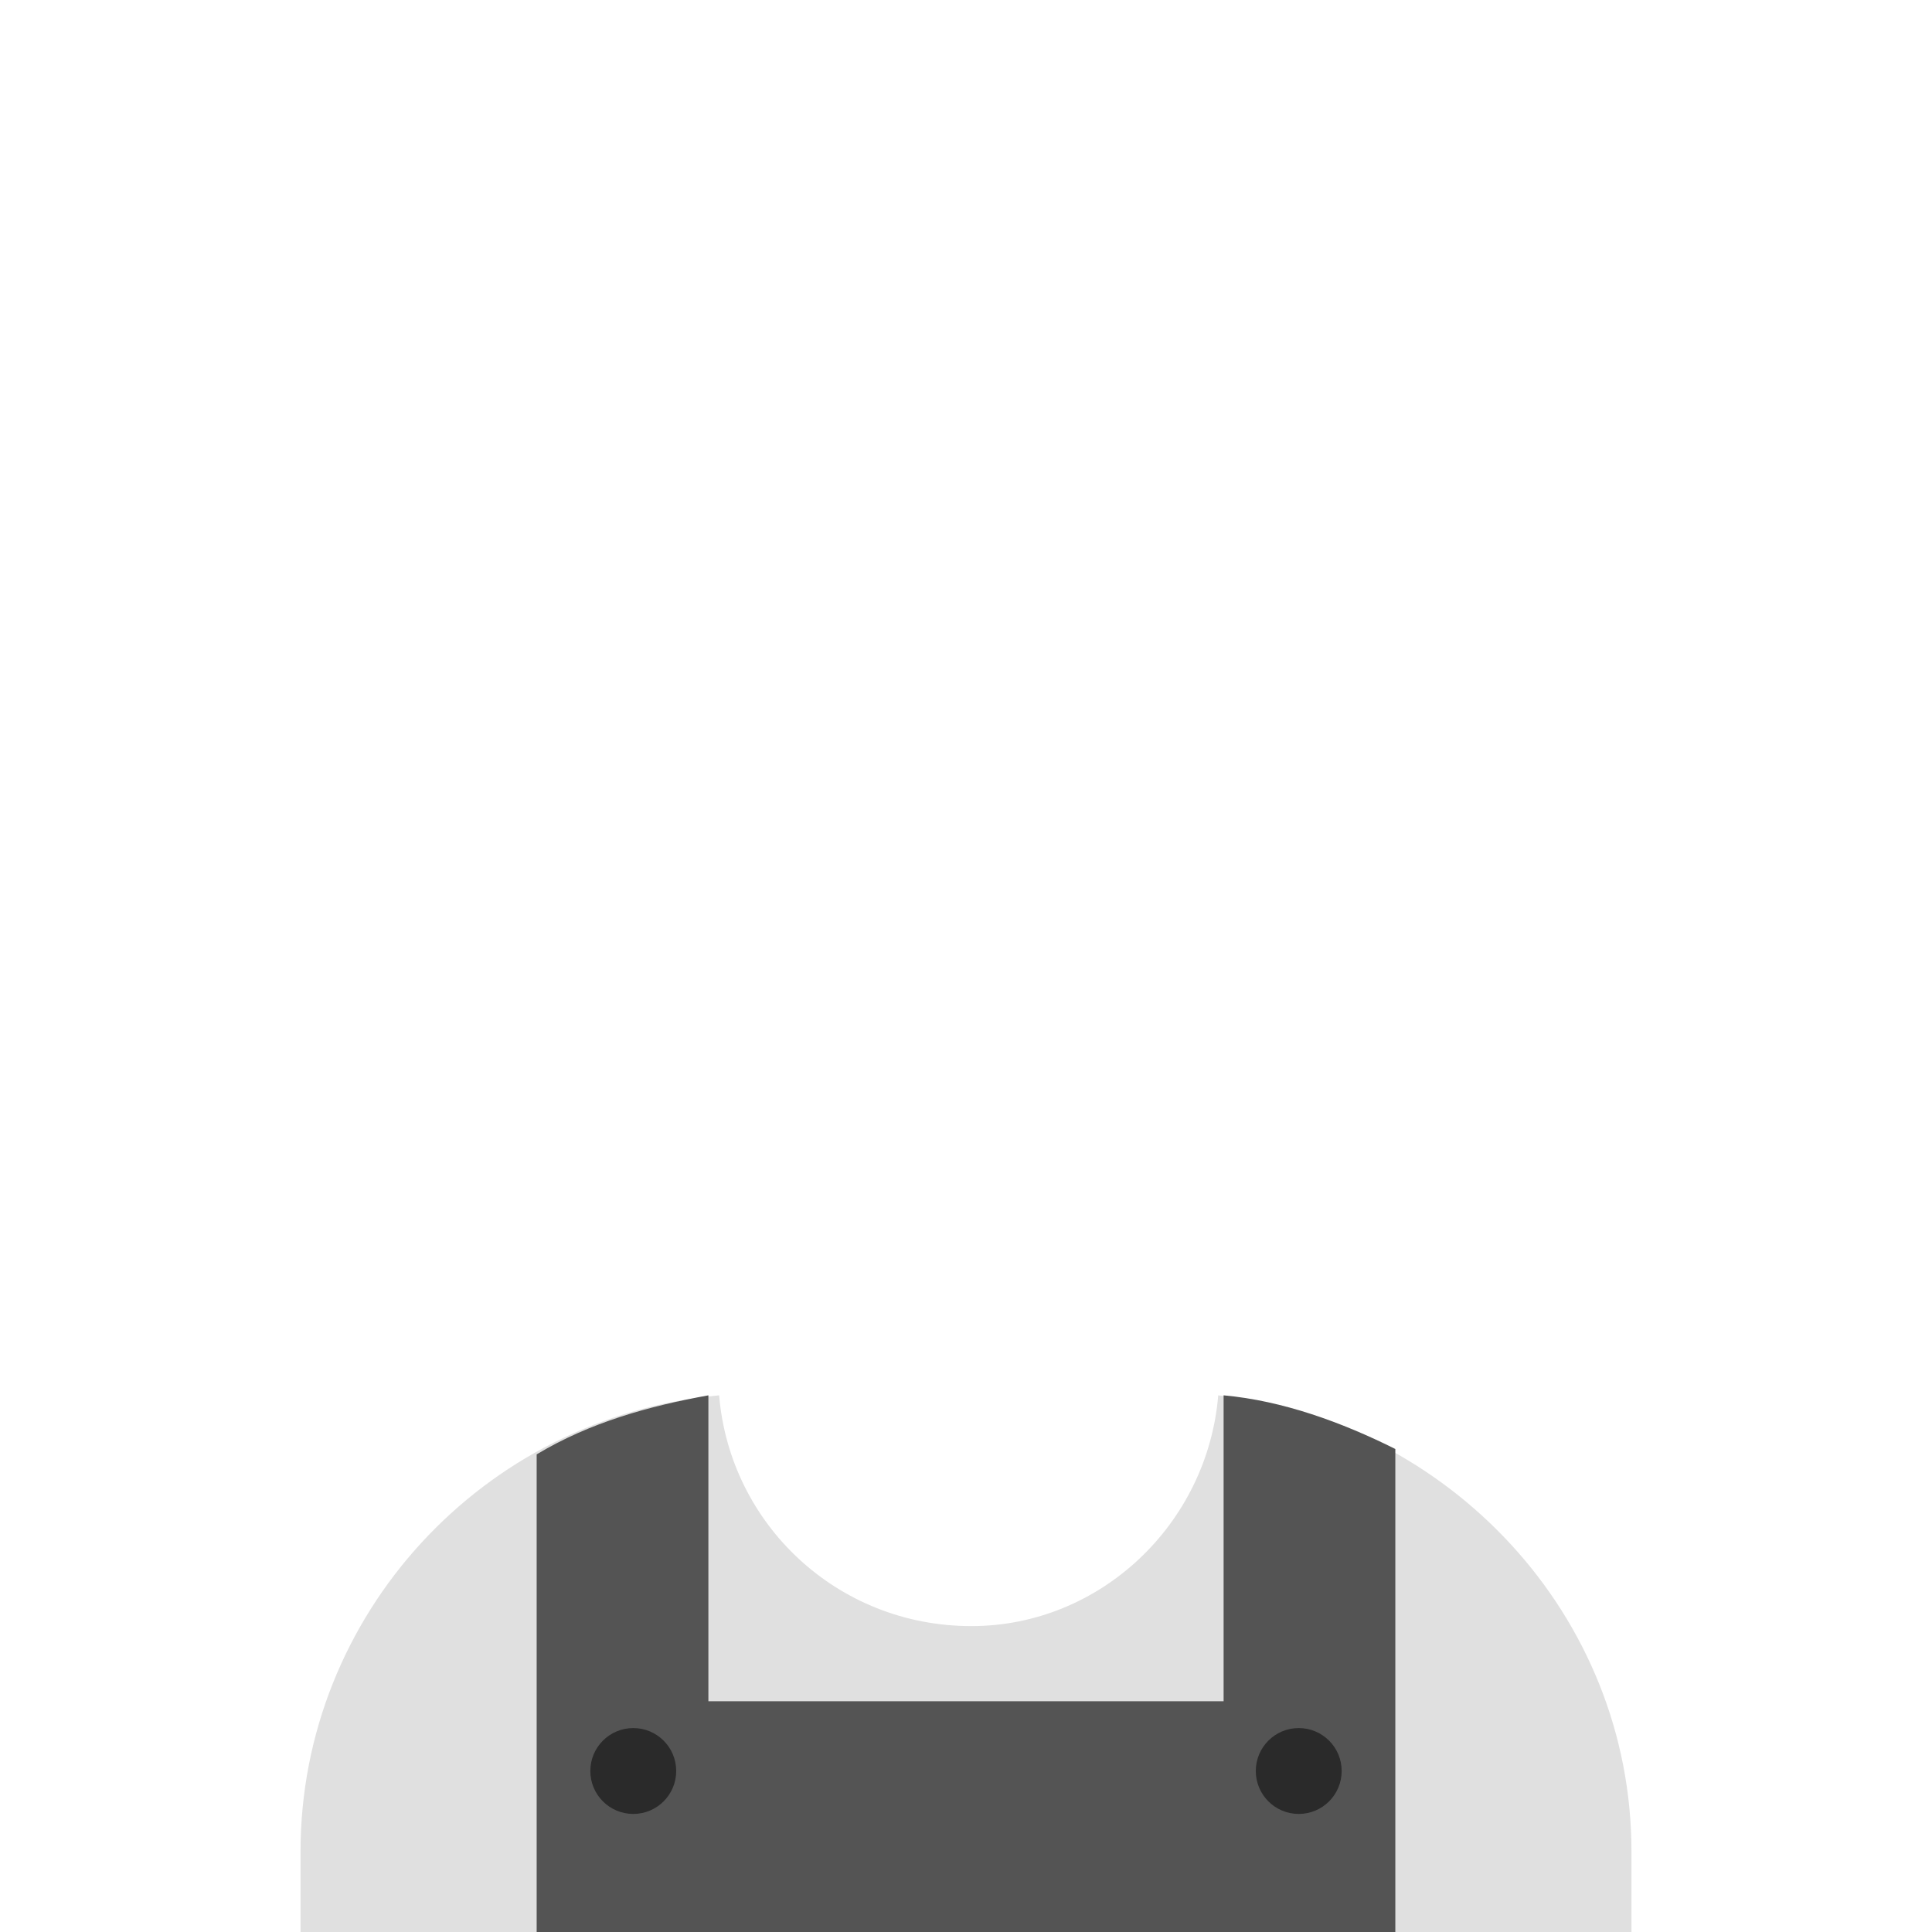 <svg id="clothes" width="360px" height="360px" viewBox="0 0 360 360">
    <g id="c_overall">
        <path fill="#e0e0e0" d="M304 360l0 -15c0,-44 -34,-80 -77,-85 -2,24 -22,43 -46,43 -25,0 -45,-19 -47,-43l0 0c-44,4 -78,41 -78,85l0 15 248 0z"/>
        <path class="tinted" fill="#545454" d="M260 270c-10,-5 -21,-9 -32,-10l0 57 -96 0 0 -57c-11,2 -22,5 -32,11l0 89 160 0 0 -90z"/>
        <circle fill="#000000" fill-opacity="0.5" cx="118" cy="330" r="8"/>
        <circle fill="#000000" fill-opacity="0.5" cx="242" cy="330" r="8"/>
    </g>
</svg>